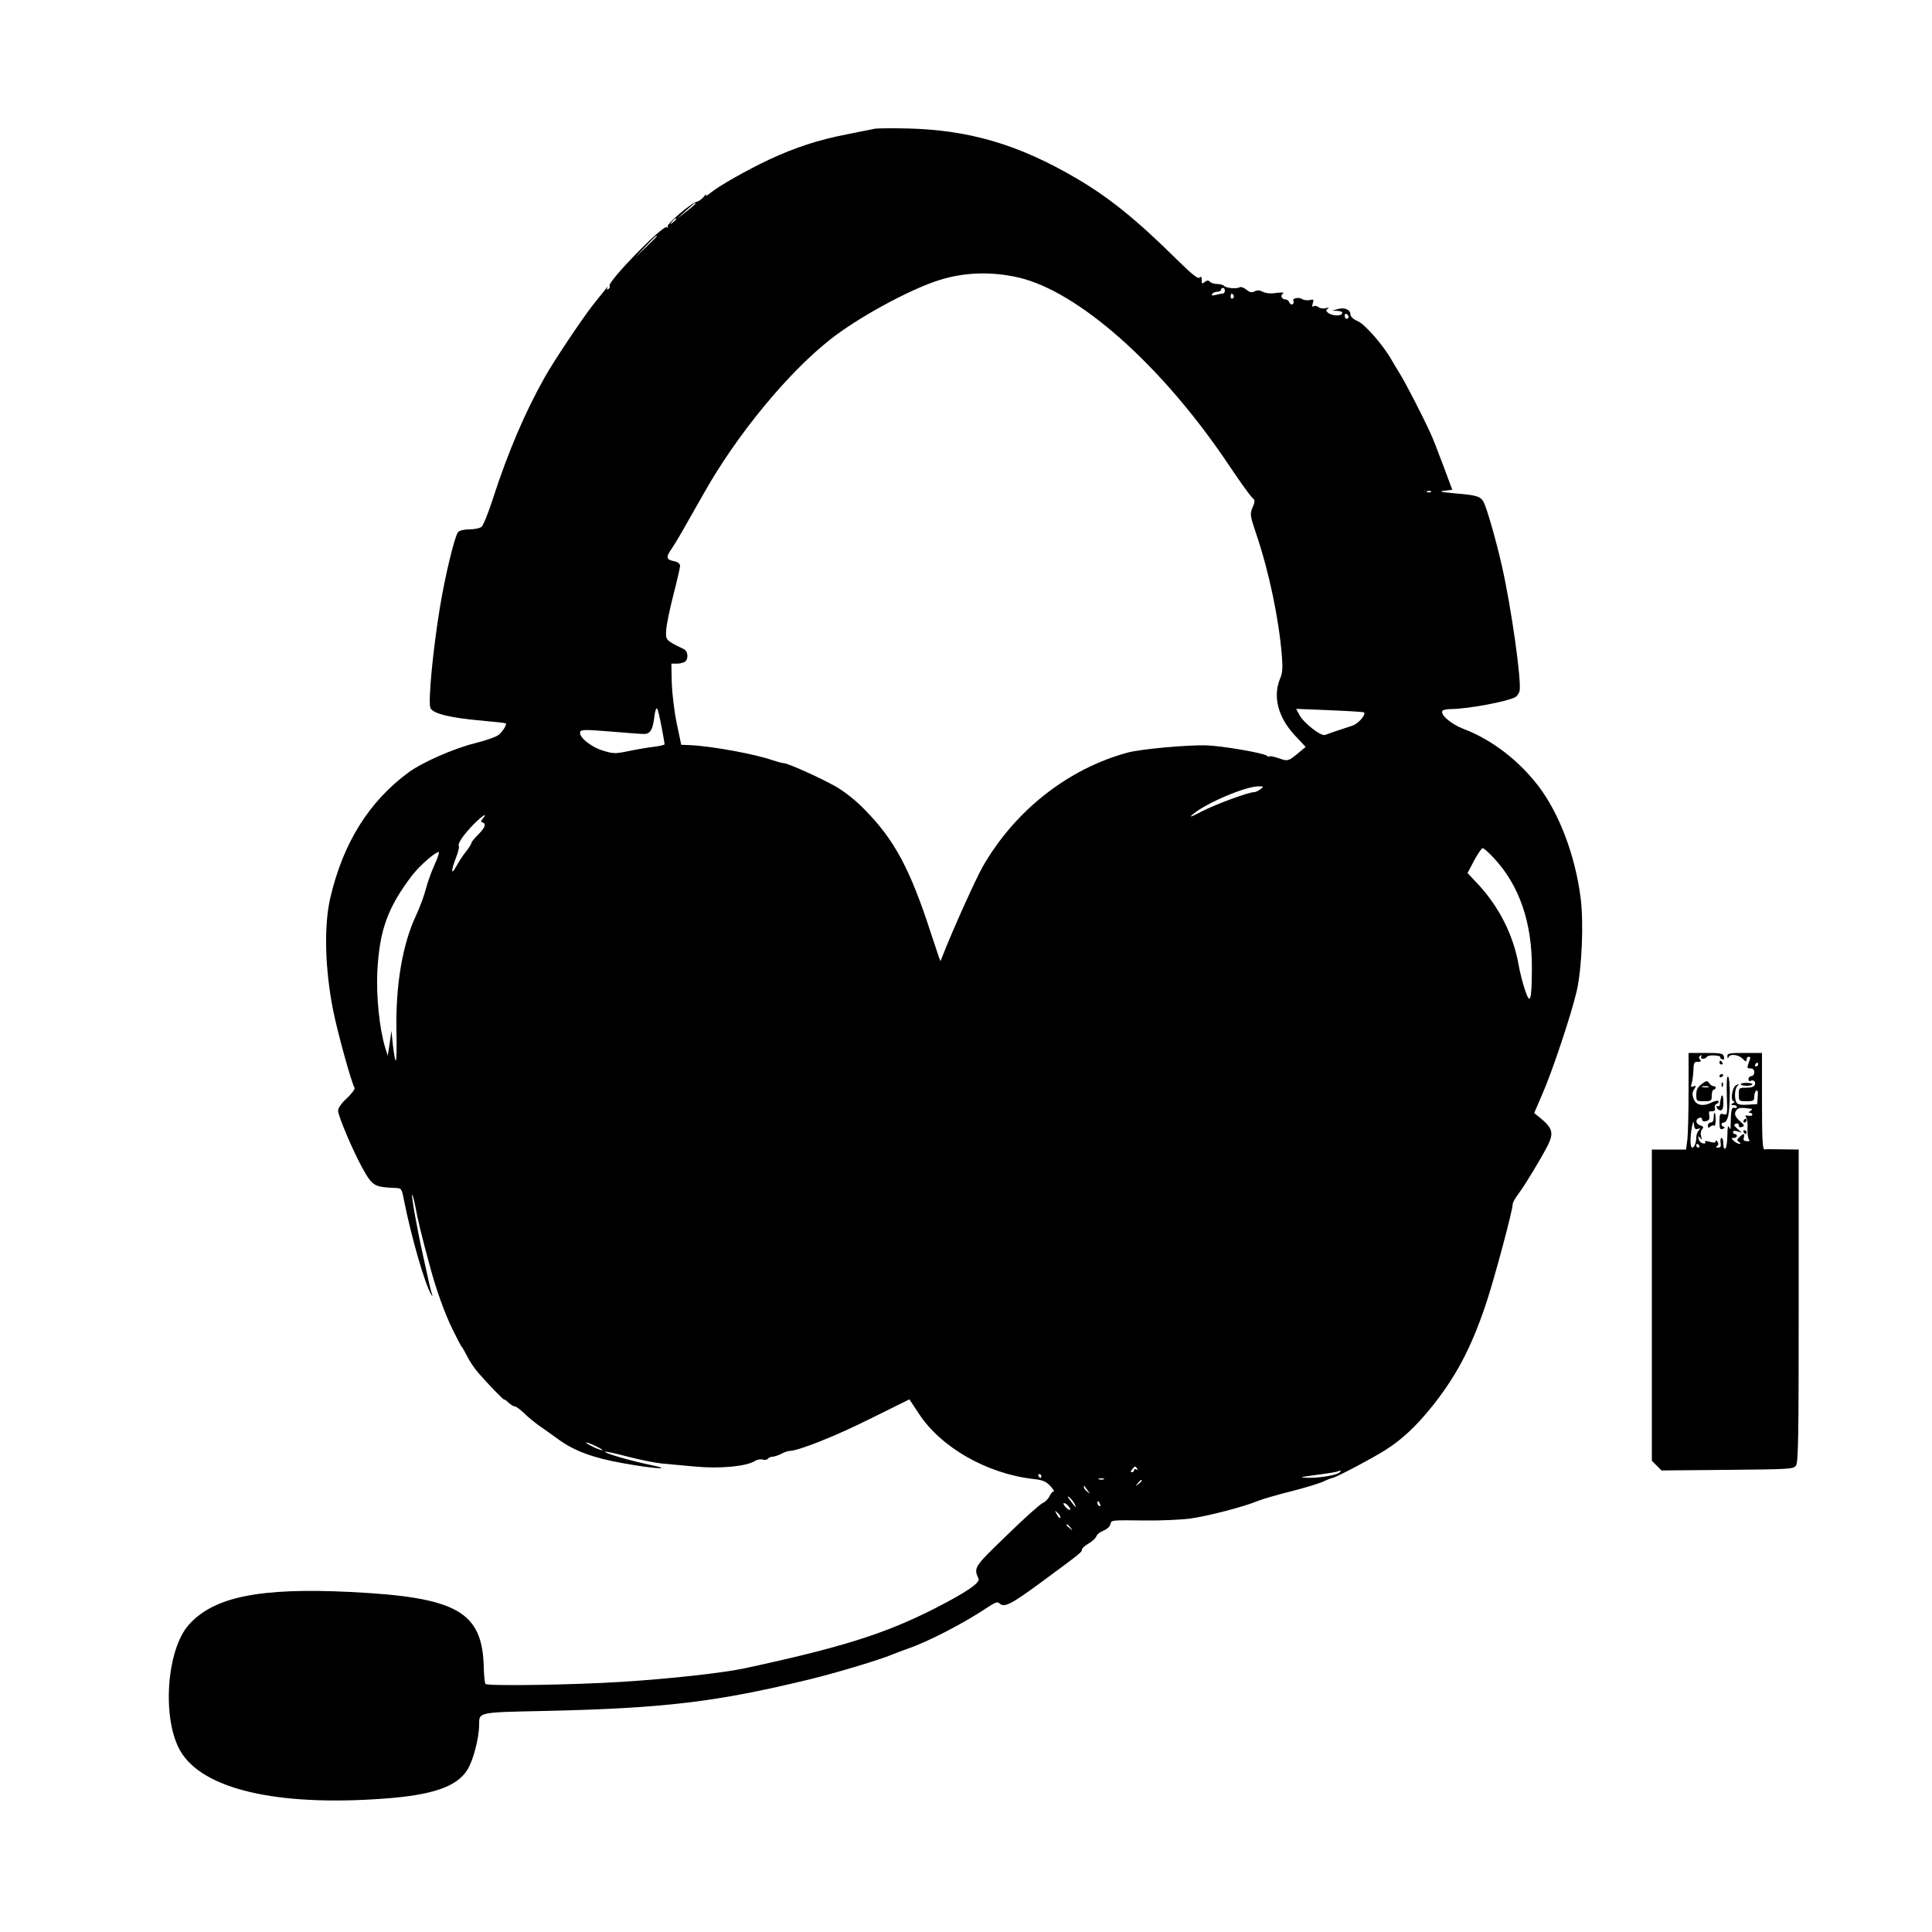 <?xml version="1.0" standalone="no"?>
<!DOCTYPE svg PUBLIC "-//W3C//DTD SVG 20010904//EN"
 "http://www.w3.org/TR/2001/REC-SVG-20010904/DTD/svg10.dtd">
<svg version="1.0" xmlns="http://www.w3.org/2000/svg"
 width="1000pt" height="1000pt" viewBox="0 0 1000 1000"
 preserveAspectRatio="xMidYMid meet">

<g transform="translate(0,1000) scale(0.1,-0.1)"
fill="#000000" stroke="none">
<path d="M4530 9334 c-14 -3 -81 -16 -150 -30 -145 -28 -266 -68 -399 -130
-115 -54 -261 -137 -303 -172 -18 -15 -29 -20 -24 -12 4 8 -1 5 -11 -8 -10
-13 -27 -24 -36 -26 -27 -4 -158 -116 -151 -128 4 -7 2 -8 -5 -4 -20 13 -309
-284 -296 -304 3 -5 0 -12 -6 -16 -8 -5 -10 -2 -5 7 8 15 -1 4 -77 -92 -54
-69 -200 -287 -246 -369 -103 -182 -192 -391 -271 -635 -23 -71 -49 -136 -58
-142 -8 -7 -37 -13 -63 -13 -27 0 -51 -6 -58 -14 -18 -22 -68 -229 -95 -396
-36 -220 -61 -487 -48 -515 13 -29 105 -51 266 -65 66 -6 122 -12 124 -14 6
-7 -14 -39 -36 -59 -11 -10 -67 -30 -124 -44 -106 -26 -271 -98 -342 -150
-206 -151 -341 -367 -407 -653 -33 -144 -27 -369 16 -583 24 -118 94 -371 110
-397 4 -6 -14 -30 -39 -54 -29 -26 -46 -51 -46 -65 0 -27 77 -209 126 -297 52
-93 59 -98 171 -103 30 -1 32 -3 43 -58 38 -194 111 -446 142 -493 7 -12 8
-10 3 5 -7 21 -11 38 -45 195 -31 138 -60 303 -57 315 2 6 9 -21 17 -60 11
-63 32 -150 74 -305 31 -118 78 -249 118 -330 23 -47 44 -87 47 -90 4 -3 16
-25 29 -50 12 -25 38 -63 57 -85 52 -60 135 -146 135 -139 0 2 10 -4 22 -16
12 -11 27 -20 33 -20 7 0 27 -15 46 -33 19 -19 54 -48 79 -66 25 -17 70 -49
100 -71 84 -61 180 -96 337 -124 164 -30 272 -35 133 -7 -96 20 -234 60 -228
67 3 2 56 -9 119 -26 63 -16 141 -32 174 -35 33 -3 111 -10 174 -16 124 -12
266 1 308 29 12 7 31 11 42 7 10 -3 22 -1 26 5 3 5 14 10 23 10 9 0 30 7 46
15 15 8 34 15 42 15 45 0 237 76 415 165 l206 102 49 -74 c114 -175 352 -310
590 -338 50 -5 67 -12 90 -36 15 -16 23 -29 17 -29 -5 0 -15 -11 -21 -25 -7
-14 -22 -29 -34 -34 -13 -5 -97 -80 -186 -167 -172 -166 -173 -167 -147 -226
8 -21 -64 -70 -224 -152 -261 -133 -485 -203 -986 -311 -113 -24 -382 -54
-634 -70 -246 -16 -696 -23 -708 -11 -4 4 -8 43 -9 86 -7 289 -139 363 -691
390 -469 23 -706 -25 -835 -169 -117 -130 -141 -489 -44 -655 115 -196 496
-286 1048 -246 254 18 381 61 436 148 31 47 62 167 62 235 0 65 -7 64 333 71
627 14 895 46 1387 166 134 33 357 100 415 125 22 9 60 23 85 32 105 36 290
132 408 211 40 27 55 33 64 24 25 -25 59 -8 214 106 205 151 214 158 214 171
0 7 16 21 35 32 19 11 37 28 40 38 3 9 19 22 36 28 17 7 33 21 36 32 6 24 -3
23 184 21 80 -1 184 4 230 10 92 13 278 61 349 91 25 10 101 32 169 49 68 17
143 40 167 50 23 11 46 20 50 20 15 0 211 104 277 146 84 54 151 117 227 209
133 163 213 313 291 545 44 132 139 486 139 519 0 7 13 30 28 50 31 40 117
182 151 248 36 71 28 95 -47 155 l-21 17 40 93 c54 122 152 418 180 538 27
119 37 356 20 485 -28 216 -109 431 -215 572 -101 134 -243 244 -388 299 -66
25 -125 75 -112 95 3 5 24 9 47 9 85 1 285 38 329 61 10 5 20 20 23 32 12 46
-42 430 -91 647 -29 129 -78 299 -94 330 -16 31 -37 37 -145 46 -78 7 -91 10
-59 14 l41 5 -47 126 c-26 70 -55 144 -65 165 -49 106 -126 254 -153 299 -17
28 -39 64 -48 80 -42 75 -137 185 -175 202 -24 10 -39 24 -39 35 0 25 -31 39
-66 28 l-29 -8 28 -1 c18 -1 27 -6 24 -13 -5 -16 -53 -13 -73 3 -12 10 -12 14
-2 21 9 6 5 7 -10 3 -13 -4 -29 -1 -37 5 -8 6 -19 9 -26 5 -8 -5 -9 -1 -4 15
6 20 4 22 -15 17 -12 -3 -30 -1 -40 5 -19 12 -55 4 -45 -11 3 -5 1 -12 -5 -16
-6 -3 -13 1 -16 9 -3 9 -12 16 -19 16 -21 0 -30 21 -14 31 9 5 -5 6 -34 3 -31
-5 -56 -2 -71 6 -17 8 -29 9 -42 2 -15 -8 -25 -6 -43 9 -13 10 -28 16 -34 12
-16 -9 -69 -5 -81 7 -6 6 -22 10 -36 10 -14 0 -31 5 -38 12 -8 8 -15 8 -27 -2
-13 -11 -15 -9 -15 11 0 17 -3 20 -11 12 -8 -8 -40 17 -118 94 -206 204 -349
320 -518 419 -296 174 -553 251 -873 259 -80 2 -156 1 -170 -1z m-930 -388 c0
-2 -21 -20 -47 -41 l-48 -37 45 41 c45 41 50 45 50 37z m-100 -80 c0 -2 -8
-10 -17 -17 -16 -13 -17 -12 -4 4 13 16 21 21 21 13z m-100 -89 c0 -1 -26 -27
-57 -57 l-58 -55 55 58 c50 53 60 62 60 54z m1870 -213 c311 -71 744 -455
1087 -966 58 -87 114 -165 124 -173 16 -15 16 -20 2 -52 -14 -35 -13 -41 21
-142 65 -194 115 -431 131 -626 5 -62 3 -88 -9 -117 -39 -92 -11 -200 74 -292
l58 -62 -36 -30 c-54 -45 -56 -45 -102 -29 -24 8 -45 13 -48 10 -3 -3 -10 -1
-16 4 -18 14 -235 51 -311 53 -98 3 -339 -19 -407 -37 -308 -83 -584 -299
-751 -590 -36 -63 -159 -335 -211 -470 l-8 -20 -8 20 c-4 11 -22 65 -40 120
-109 337 -190 488 -345 645 -45 47 -103 92 -149 119 -82 46 -248 121 -270 121
-7 0 -33 7 -57 15 -86 31 -315 73 -424 78 l-49 2 -23 110 c-13 61 -24 154 -26
210 l-2 100 33 0 c18 1 37 7 43 15 13 20 7 51 -11 60 -94 45 -95 47 -92 97 1
26 18 108 37 182 19 74 35 143 35 152 0 11 -11 20 -30 24 -43 9 -45 20 -12 67
27 41 55 90 167 288 168 298 431 618 650 791 142 113 409 259 563 308 129 42
272 47 412 15z m1070 -69 c0 -8 -6 -15 -12 -15 -7 0 -24 -3 -37 -7 -17 -4 -22
-3 -17 5 4 7 16 12 27 12 10 0 19 5 19 10 0 6 5 10 10 10 6 0 10 -7 10 -15z
m45 -24 c3 -5 1 -12 -5 -16 -5 -3 -10 1 -10 9 0 18 6 21 15 7z m595 -112 c0
-5 -4 -9 -10 -9 -5 0 -10 7 -10 16 0 8 5 12 10 9 6 -3 10 -10 10 -16z m427
-905 c-3 -3 -12 -4 -19 -1 -8 3 -5 6 6 6 11 1 17 -2 13 -5z m-3983 -1215 c9
-47 16 -88 16 -91 0 -4 -24 -9 -52 -13 -29 -3 -88 -13 -131 -22 -73 -15 -81
-15 -137 2 -62 19 -127 72 -117 97 4 12 29 12 153 2 82 -7 161 -13 176 -13 33
-1 47 21 55 90 3 27 9 46 14 42 4 -4 14 -47 23 -94z m3636 74 c12 -11 -29 -59
-60 -69 -77 -25 -126 -42 -141 -48 -21 -9 -113 63 -134 105 l-16 30 173 -7
c95 -4 175 -9 178 -11z m-536 -398 c-10 -8 -25 -15 -32 -15 -30 0 -200 -63
-270 -99 -59 -31 -70 -34 -47 -15 71 59 270 143 339 144 28 0 29 -1 10 -15z
m-4025 -152 c-11 -13 -11 -17 -1 -20 20 -7 13 -26 -23 -63 -19 -19 -35 -38
-35 -43 0 -5 -13 -26 -29 -46 -16 -20 -38 -54 -50 -76 -27 -50 -27 -22 -1 45
11 28 18 56 15 60 -8 13 22 57 76 113 45 45 77 66 48 30z m5232 -203 c133
-142 200 -335 198 -577 -1 -166 -9 -189 -37 -103 -12 36 -26 93 -32 127 -27
154 -102 302 -214 421 l-50 53 34 65 c19 35 39 64 44 64 6 0 31 -22 57 -50z
m-5481 -34 c-16 -35 -37 -93 -46 -128 -9 -35 -31 -94 -49 -133 -72 -151 -108
-365 -103 -605 2 -82 0 -150 -3 -150 -4 0 -10 35 -15 78 l-8 77 -9 -65 -10
-65 -14 45 c-29 97 -46 262 -40 390 11 215 53 332 180 499 38 49 119 121 138
121 4 0 -5 -29 -21 -64z m868 -3031 c4 -4 -11 0 -33 9 -22 10 -44 22 -50 27
-5 6 9 2 33 -9 23 -10 46 -22 50 -27z m2768 -97 c4 -7 3 -8 -4 -4 -7 4 -12 2
-12 -3 0 -6 -5 -11 -11 -11 -8 0 -8 5 1 15 15 18 17 18 26 3z m1050 -17 c-9
-15 -101 -31 -164 -30 -52 1 -48 3 42 15 55 7 104 15 110 18 17 7 18 7 12 -3z
m-1546 -21 c0 -5 -2 -10 -4 -10 -3 0 -8 5 -11 10 -3 6 -1 10 4 10 6 0 11 -4
11 -10z m323 -17 c-7 -2 -19 -2 -25 0 -7 3 -2 5 12 5 14 0 19 -2 13 -5z m197
-7 c0 -2 -8 -10 -17 -17 -16 -13 -17 -12 -4 4 13 16 21 21 21 13z m-280 -51
c14 -19 14 -19 -2 -6 -10 7 -18 18 -18 24 0 6 1 8 3 6 1 -2 9 -13 17 -24z
m-69 -67 c15 -28 5 -21 -21 15 -15 20 -17 27 -6 18 9 -8 22 -23 27 -33z m133
-4 c3 -8 2 -12 -4 -9 -6 3 -10 10 -10 16 0 14 7 11 14 -7z m-164 -9 c20 -24 6
-28 -15 -5 -10 11 -13 20 -8 20 6 0 16 -7 23 -15z m-42 -61 c-4 -3 -12 5 -18
18 -12 22 -12 22 6 6 10 -10 15 -20 12 -24z m53 -51 c13 -16 12 -17 -3 -4 -17
13 -22 21 -14 21 2 0 10 -8 17 -17z"/>
<path d="M8740 4353 c0 -109 -3 -222 -6 -250 l-7 -53 -88 0 -89 0 0 -805 0
-806 25 -25 25 -25 341 3 c324 3 341 4 355 22 12 17 14 146 14 828 l0 808 -82
1 c-46 1 -89 1 -95 0 -10 -2 -13 54 -13 249 l0 250 -90 0 c-79 0 -90 -2 -89
-17 0 -11 3 -13 6 -5 7 19 51 14 73 -8 16 -16 20 -17 20 -5 0 8 5 15 10 15 12
0 12 -2 0 -34 -8 -23 -7 -26 10 -26 13 0 20 -7 20 -20 0 -11 -7 -20 -15 -20
-8 0 -15 -7 -15 -16 0 -8 5 -12 10 -9 15 9 30 -4 23 -20 -3 -10 -19 -15 -44
-15 -38 0 -39 -1 -39 -35 0 -34 1 -35 40 -35 36 0 40 3 40 24 0 14 5 28 11 31
7 5 9 -6 7 -31 l-3 -39 -49 -3 c-32 -2 -52 1 -57 10 -13 20 -11 72 4 87 10 11
9 12 -7 4 -21 -11 -31 -83 -12 -83 6 0 4 -5 -4 -10 -13 -8 -12 -10 3 -10 9 0
17 -4 17 -10 0 -5 -6 -7 -13 -4 -14 5 -18 -13 -19 -81 0 -31 -2 -35 -8 -20 -6
14 -9 0 -9 -42 -1 -34 -5 -65 -11 -68 -6 -4 -10 7 -10 24 0 17 -4 31 -9 31 -5
0 -8 -11 -5 -25 3 -19 0 -25 -13 -25 -12 0 -14 3 -6 8 8 5 9 13 3 22 -6 9 -10
10 -10 3 0 -8 -9 -9 -30 -3 -20 6 -28 5 -24 -2 4 -6 -1 -8 -12 -6 -10 2 -20
12 -22 23 -3 17 -1 18 8 5 9 -12 10 -11 5 8 -4 13 -2 29 5 37 9 10 7 15 -9 20
-24 7 -28 30 -6 39 9 3 15 0 15 -8 0 -9 7 -12 21 -9 15 4 20 12 16 29 -2 13
-1 23 2 22 23 -2 32 4 27 17 -3 9 1 18 9 21 8 4 13 10 10 14 -3 5 -19 2 -35
-6 -44 -23 -83 -15 -94 19 -8 20 -7 34 3 49 11 18 11 20 -4 15 -13 -6 -15 -3
-9 16 4 12 8 42 9 67 1 39 4 45 23 44 16 0 19 3 11 12 -7 8 -6 14 2 20 8 4 9
3 5 -4 -4 -7 -1 -12 8 -12 8 0 18 4 21 10 3 5 21 9 40 7 18 -1 31 -5 29 -8 -2
-4 2 -9 10 -12 10 -4 12 0 9 14 -5 17 -15 19 -94 19 l-89 0 0 -197z m360 137
c0 -5 -5 -10 -11 -10 -5 0 -7 5 -4 10 3 6 8 10 11 10 2 0 4 -4 4 -10z m-35
-229 c6 -1 3 -6 -5 -11 -10 -6 -11 -10 -2 -10 6 0 12 -4 12 -9 0 -6 -9 -8 -21
-6 -15 3 -18 1 -11 -8 5 -7 9 -32 7 -57 -1 -25 2 -50 7 -57 7 -8 4 -11 -11
-10 -15 1 -19 6 -15 19 7 22 -2 23 -23 2 -14 -13 -14 -17 -2 -25 11 -7 11 -9
1 -9 -7 0 -20 7 -28 15 -14 13 -14 15 0 15 9 0 16 5 16 10 0 6 -4 10 -10 10
-5 0 -10 5 -10 11 0 6 9 8 23 3 l22 -6 -23 20 c-18 16 -20 21 -7 26 9 3 15 0
15 -9 0 -9 6 -12 17 -8 14 5 12 10 -10 29 -29 25 -34 43 -16 61 10 10 22 11
74 4z m-277 -104 c14 5 15 3 5 -8 -7 -7 -13 -23 -13 -35 0 -29 -10 -54 -21
-54 -11 0 -12 50 -2 105 7 34 8 36 11 13 2 -20 7 -25 20 -21z m7 -87 c3 -5 1
-10 -4 -10 -6 0 -11 5 -11 10 0 6 2 10 4 10 3 0 8 -4 11 -10z"/>
<path d="M9025 4200 c-3 -5 -1 -10 4 -10 6 0 11 5 11 10 0 6 -2 10 -4 10 -3 0
-8 -4 -11 -10z"/>
<path d="M9025 4140 c3 -5 8 -10 11 -10 2 0 4 5 4 10 0 6 -5 10 -11 10 -5 0
-7 -4 -4 -10z"/>
<path d="M8900 4500 c0 -5 5 -10 11 -10 5 0 7 5 4 10 -3 6 -8 10 -11 10 -2 0
-4 -4 -4 -10z"/>
<path d="M8900 4429 c0 -5 5 -7 10 -4 6 3 10 8 10 11 0 2 -4 4 -10 4 -5 0 -10
-5 -10 -11z"/>
<path d="M8938 4332 c4 -102 3 -105 -17 -99 -19 5 -21 1 -21 -39 0 -37 3 -42
17 -37 11 4 12 8 5 11 -16 5 -15 22 2 22 7 0 17 15 21 33 11 50 11 193 0 204
-7 6 -9 -26 -7 -95z"/>
<path d="M8808 4389 c-21 -16 -28 -29 -28 -55 0 -33 1 -34 40 -34 38 0 40 2
40 30 0 17 5 30 10 30 6 0 10 5 10 10 0 6 -4 9 -9 8 -5 -2 -16 5 -23 14 -12
16 -15 16 -40 -3z m35 -16 c-7 -2 -21 -2 -30 0 -10 3 -4 5 12 5 17 0 24 -2 18
-5z"/>
<path d="M8911 4384 c0 -11 3 -14 6 -6 3 7 2 16 -1 19 -3 4 -6 -2 -5 -13z"/>
<path d="M9010 4388 c0 -4 14 -8 30 -8 17 0 30 3 30 8 0 4 -13 7 -30 7 -16 1
-30 -3 -30 -7z"/>
<path d="M8909 4323 c-1 -5 -2 -12 -4 -18 -1 -5 -3 -16 -3 -23 -1 -7 -6 -10
-12 -7 -5 3 -7 0 -4 -8 2 -7 11 -14 19 -14 11 0 15 12 15 39 0 21 -2 38 -5 38
-3 0 -6 -3 -6 -7z"/>
<path d="M8870 4215 c0 -16 -6 -25 -15 -25 -8 0 -15 -7 -15 -16 0 -13 3 -14
13 -5 8 6 17 8 20 4 4 -3 7 10 7 30 0 21 -2 37 -5 37 -3 0 -5 -11 -5 -25z"/>
</g>
</svg>
